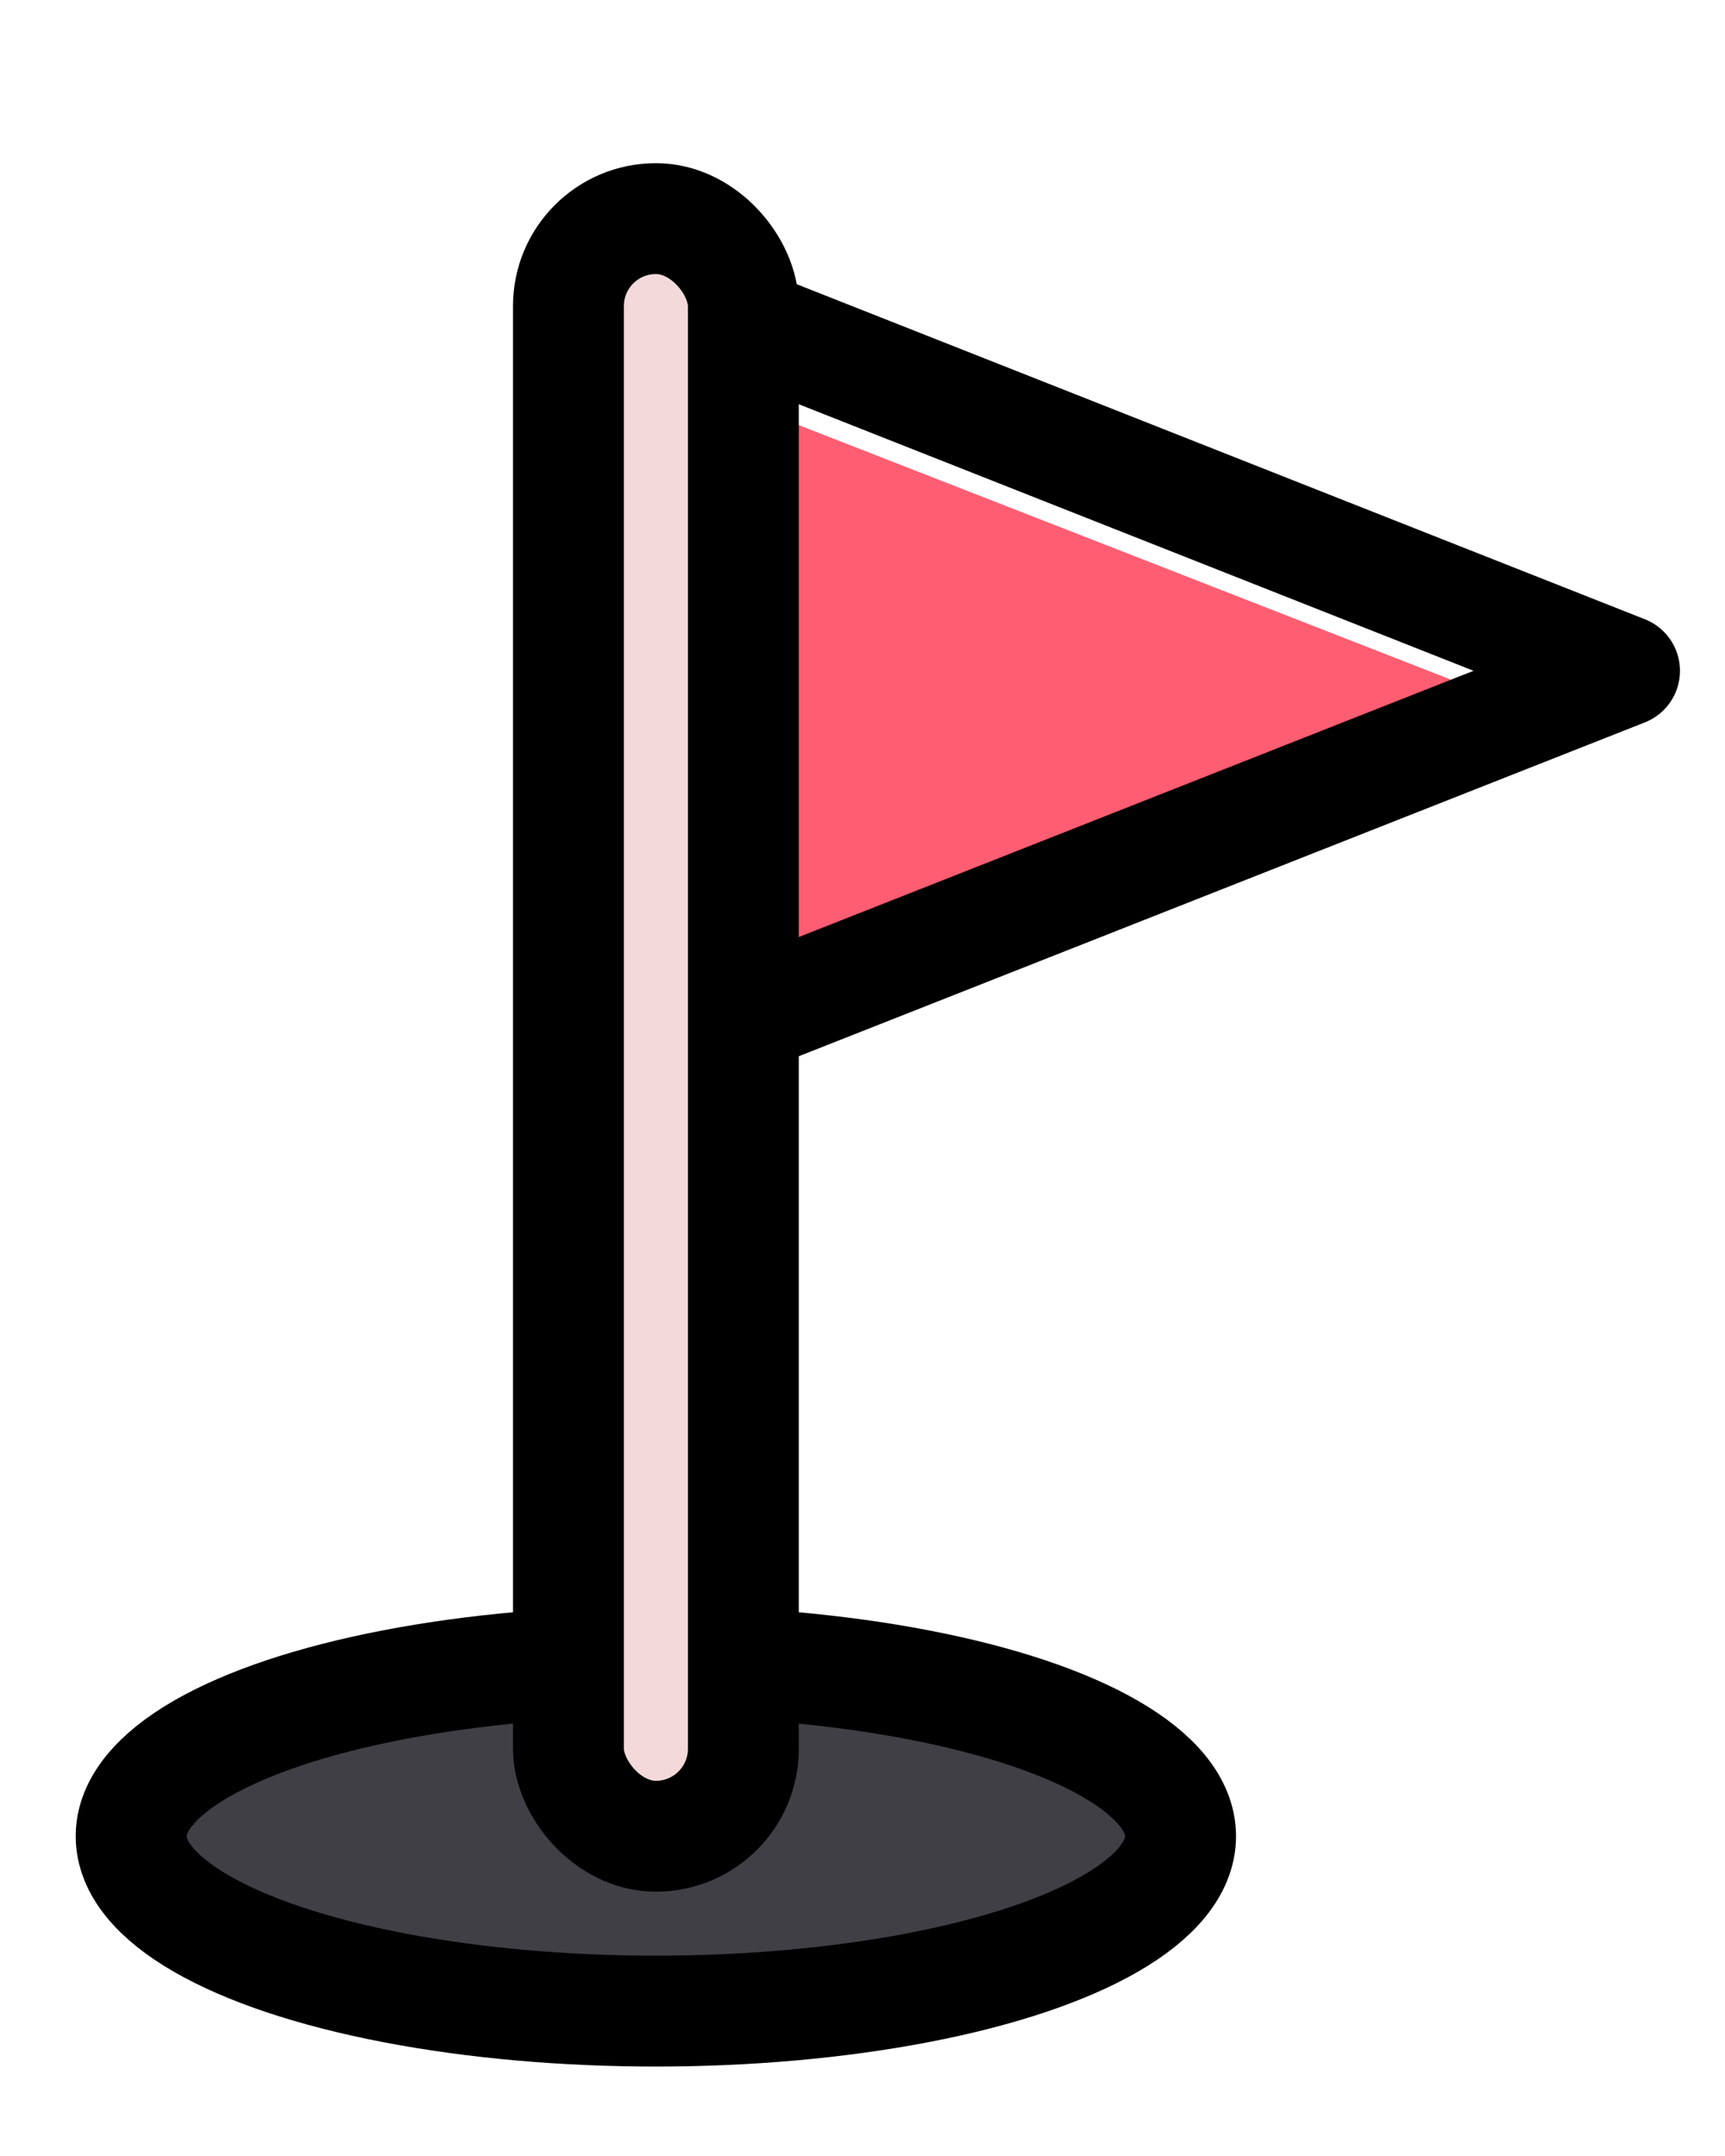 <svg width="28" height="35" viewBox="0 0 28 35" fill="none" xmlns="http://www.w3.org/2000/svg">
<path d="M24.819 11.528L11.652 6.389L11.702 15.955L24.819 11.528Z" fill="#FF5D71"/>
<path d="M26.369 10.89L11.63 5.067L11.616 16.712L26.369 10.89Z" stroke="black" stroke-width="1.8" stroke-miterlimit="10" stroke-linecap="round" stroke-linejoin="round"/>
<ellipse cx="10.646" cy="29.809" rx="8.517" ry="2.839" fill="#3F3F45" stroke="black" stroke-width="1.8" stroke-miterlimit="10" stroke-linecap="round" stroke-linejoin="round"/>
<rect x="9.227" y="3.549" width="2.839" height="26.26" rx="1.419" fill="#F3D9DA" stroke="black" stroke-width="1.8" stroke-miterlimit="10" stroke-linecap="round" stroke-linejoin="round"/>
</svg>
